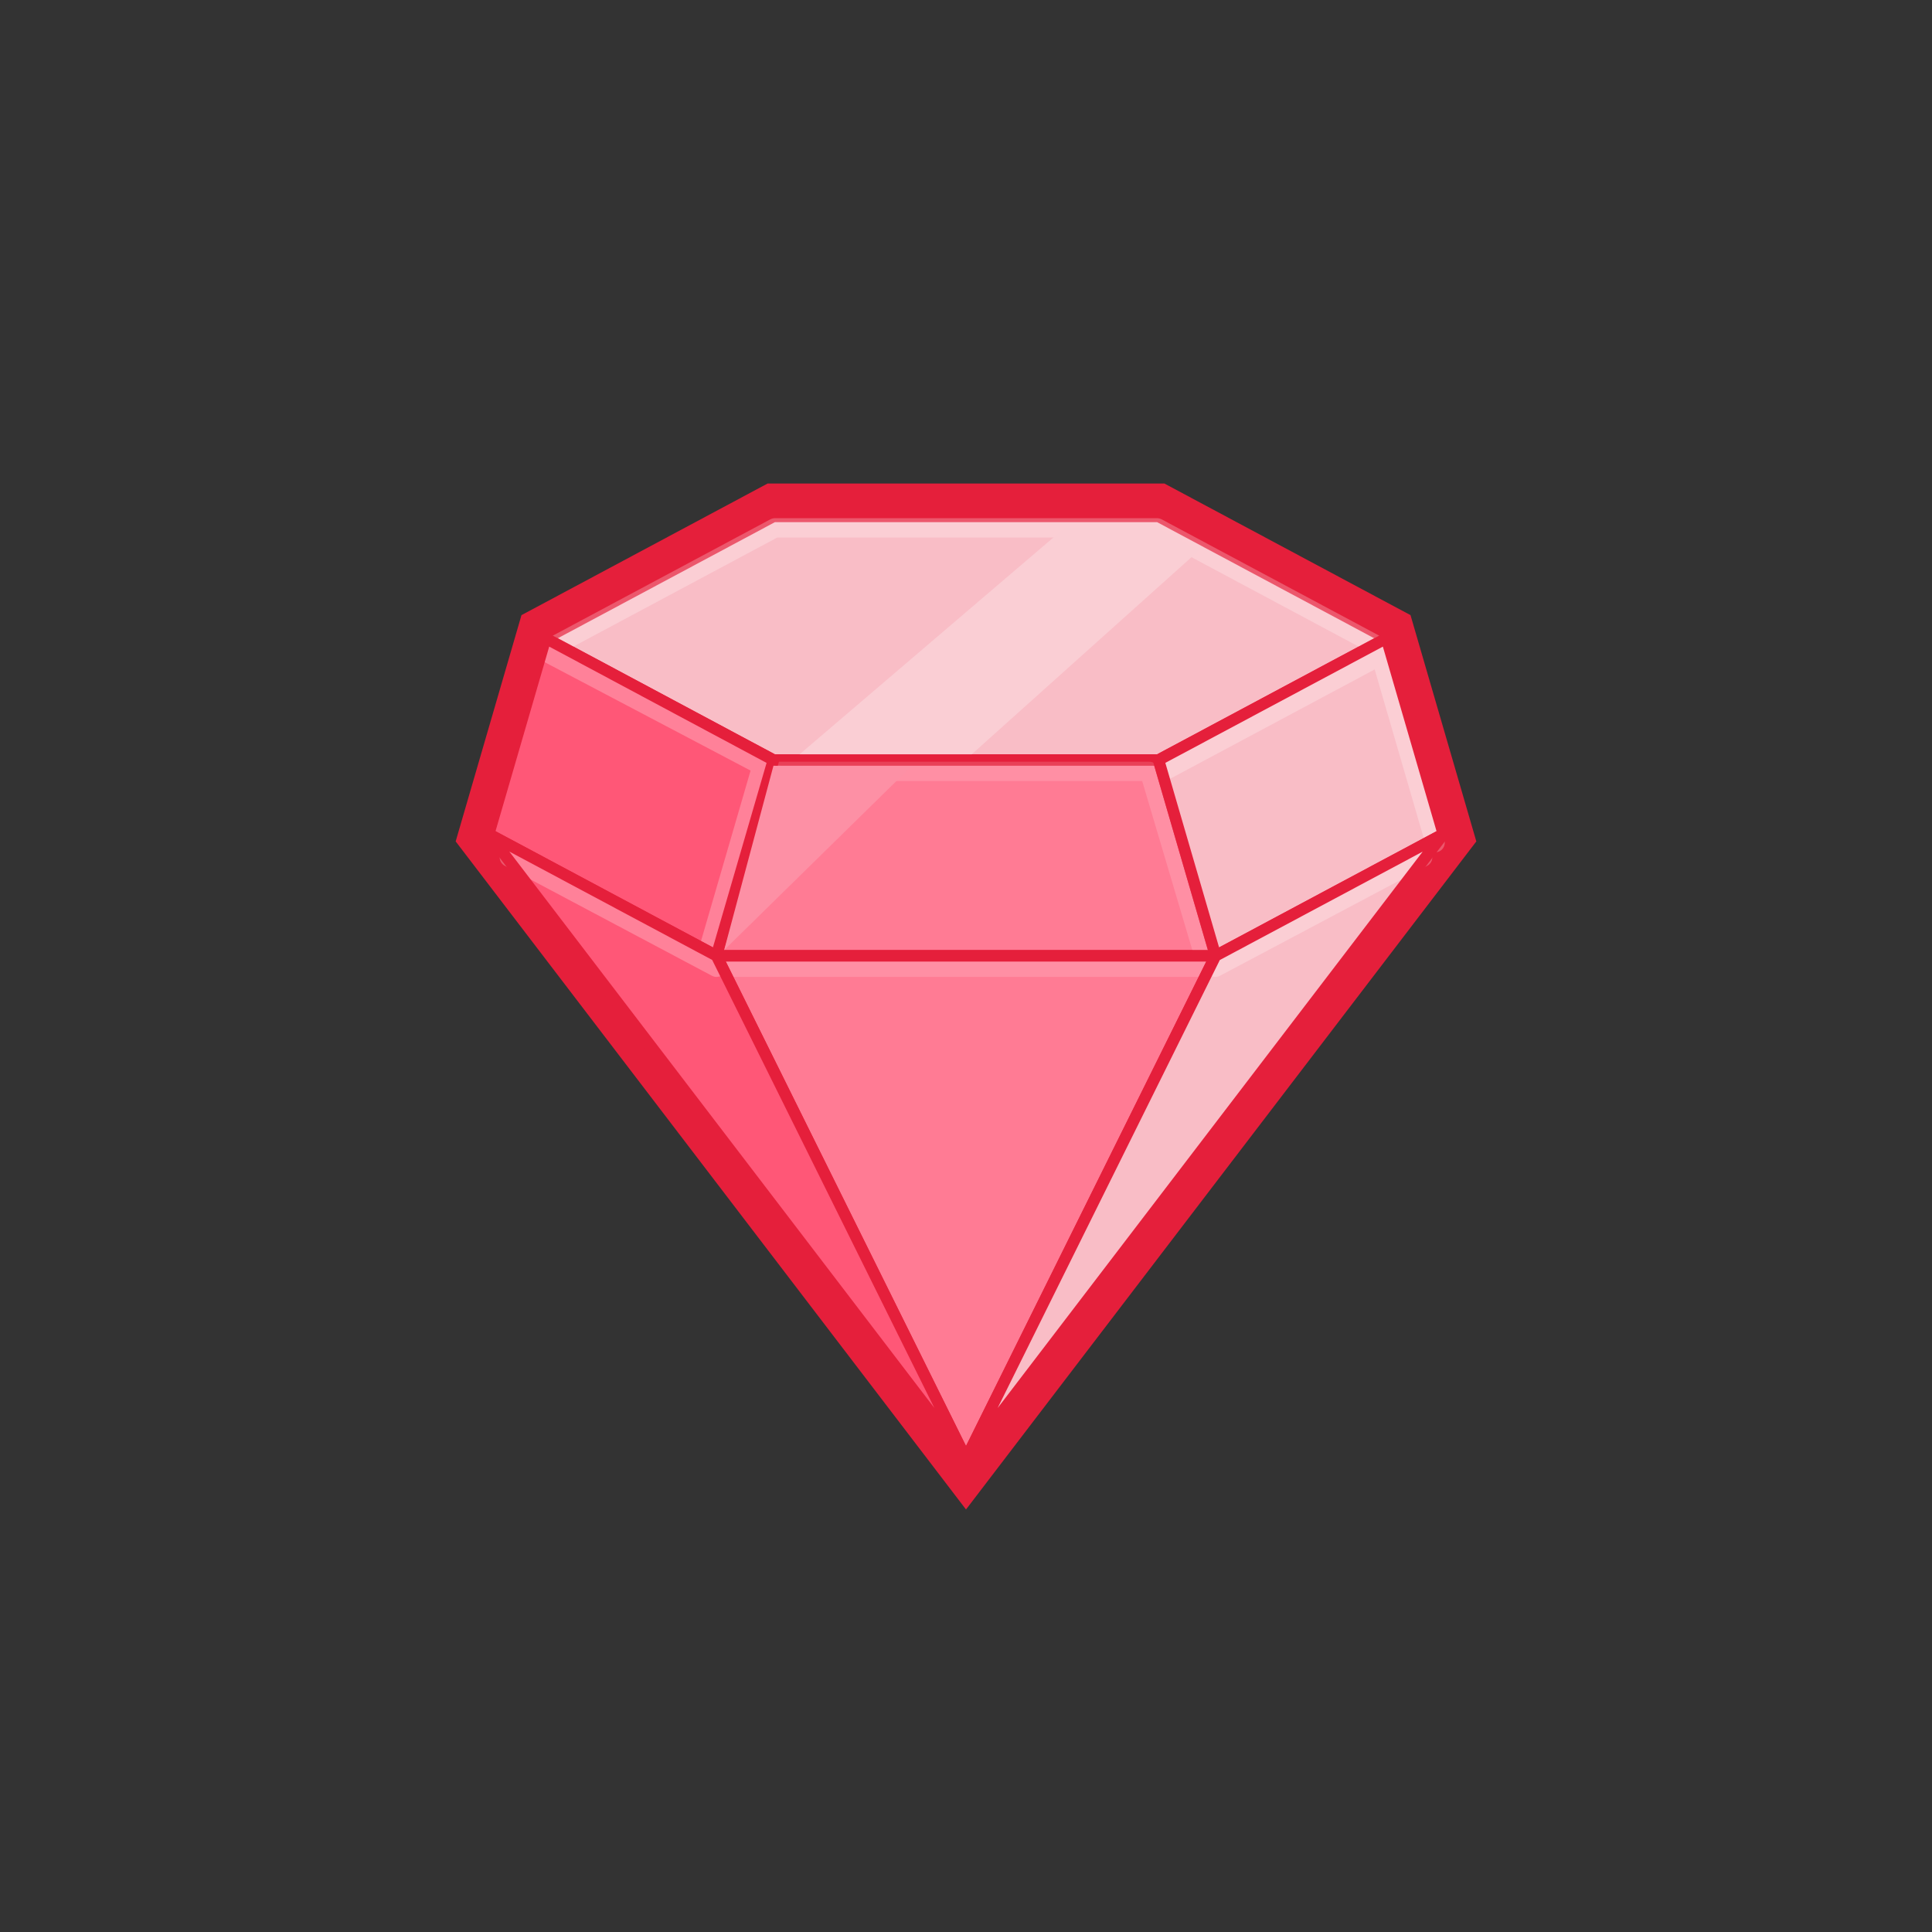 <svg id="rails" xmlns="http://www.w3.org/2000/svg" viewBox="0 0 100 100"><rect x="0" y="0" width="100" height="100" fill="#333333" stroke="none"/><title>rails</title><polygon points="71.323 33.206 59.768 27.027 40.232 27.027 28.677 33.206 25.788 43.14 50 74.836 74.212 43.14 71.323 33.206" fill="none" stroke="#e51f3b" stroke-miterlimit="10" stroke-width="4"/><g id="front"><rect width="100" height="100" fill="none"/><polygon points="40.034 39.338 59.966 39.338 71.756 33.034 59.966 26.731 40.034 26.731 28.244 33.034 40.034 39.338" fill="#f9bdc6"/><path d="M59.966,39.635H40.034a0.3,0.3,0,0,1-.14-0.035L28.1,33.3a0.3,0.3,0,0,1,0-.523l11.79-6.3a0.3,0.3,0,0,1,.14-0.035H59.966a0.3,0.3,0,0,1,.14.035l11.79,6.3a0.3,0.3,0,0,1,0,.523l-11.79,6.3A0.3,0.3,0,0,1,59.966,39.635Zm-19.858-.593H59.892l11.235-6.007L59.892,27.027H40.108L28.873,33.035Z" fill="#e51f3b"/><polyline points="28.873 33.329 40.108 27.322 59.892 27.322 71.127 33.329" fill="none" stroke="#fff" stroke-linecap="round" stroke-linejoin="round" opacity="0.25"/><polygon points="37.086 49.474 40.034 39.338 59.966 39.338 62.913 49.474 37.086 49.474" fill="#ff7b94"/><path d="M62.913,49.77H37.086a0.3,0.3,0,0,1-.285-0.379l2.948-10.135a0.3,0.3,0,0,1,.285-0.214H59.966a0.3,0.3,0,0,1,.285.214L63.2,49.391A0.3,0.3,0,0,1,62.913,49.77Zm-25.432-.593H62.518l-2.775-9.542H40.257Z" fill="#e51f3b"/><polyline points="40.034 39.928 59.493 39.928 62.324 49.474" fill="none" stroke="#fff" stroke-linecap="round" stroke-linejoin="round" opacity="0.15"/><polygon points="28.244 33.034 25.297 43.17 37.086 49.474 40.034 39.338 28.244 33.034" fill="#ff5777"/><polyline points="36.497 49.768 39.444 39.633 28.347 33.79" fill="none" stroke="#fff" stroke-linecap="round" stroke-linejoin="round" opacity="0.25"/><path d="M37.086,49.77a0.3,0.3,0,0,1-.14-0.035l-11.79-6.3a0.3,0.3,0,0,1-.145-0.344l2.948-10.135a0.3,0.3,0,0,1,.425-0.179l11.79,6.3a0.3,0.3,0,0,1,.145.344L37.371,49.557A0.3,0.3,0,0,1,37.086,49.77ZM25.648,43.022L36.9,49.04l2.778-9.553L28.427,33.468Z" fill="#e51f3b"/><polygon points="50 75.51 62.913 49.474 37.086 49.474 50 75.51" fill="#ff7b94"/><polygon points="71.756 33.034 74.703 43.17 62.913 49.474 59.966 39.338 71.756 33.034" fill="#f9bdc6"/><polyline points="60.416 39.824 71.461 33.919 74.281 43.616" fill="none" stroke="#fff" stroke-linecap="round" stroke-linejoin="round" opacity="0.25"/><path d="M60.318,39.486L63.1,49.04l11.255-6.018-2.778-9.553Zm2.6,10.284a0.3,0.3,0,0,1-.115-0.023,0.3,0.3,0,0,1-.17-0.191L59.681,39.421a0.3,0.3,0,0,1,.145-0.344l11.79-6.3a0.3,0.3,0,0,1,.425.179l2.947,10.135a0.3,0.3,0,0,1-.145.344l-11.79,6.3A0.3,0.3,0,0,1,62.913,49.77Z" fill="#e51f3b"/><line x1="37.086" y1="50.063" x2="62.913" y2="50.063" fill="none" stroke="#fff" stroke-linecap="round" stroke-linejoin="round" opacity="0.15"/><path d="M50,75.807a0.3,0.3,0,0,1-.266-0.165L36.821,49.605a0.3,0.3,0,0,1,.266-0.428H62.913a0.3,0.3,0,0,1,.266.428L50.266,75.642A0.3,0.3,0,0,1,50,75.807ZM37.565,49.77L50,74.843,62.435,49.77H37.565Z" fill="#e51f3b"/><polygon points="25.297 43.17 50 75.51 37.086 49.474 25.297 43.17" fill="#ff5777"/><line x1="26.362" y1="44.371" x2="37.086" y2="50.065" fill="none" stroke="#fff" stroke-linecap="round" stroke-linejoin="round" opacity="0.25"/><path d="M50,75.807a0.3,0.3,0,0,1-.236-0.116l-24.7-32.34a0.3,0.3,0,0,1,.376-0.442l11.79,6.3a0.294,0.294,0,0,1,.126.13L50.266,75.378A0.3,0.3,0,0,1,50,75.807ZM26.362,44.076l22,28.8-11.5-23.19Z" fill="#e51f3b"/><polygon points="62.913 49.474 50 75.51 74.703 43.17 62.913 49.474" fill="#f9bdc6"/><line x1="73.638" y1="44.371" x2="62.913" y2="50.065" fill="none" stroke="#fff" stroke-linecap="round" stroke-linejoin="round" opacity="0.25"/><path d="M50,75.807a0.3,0.3,0,0,1-.265-0.428L62.647,49.342a0.3,0.3,0,0,1,.126-0.13l11.79-6.3a0.3,0.3,0,0,1,.375.442l-24.7,32.34A0.3,0.3,0,0,1,50,75.807ZM63.137,49.691l-11.5,23.19,22-28.8Z" fill="#e51f3b"/><polygon points="55.108 27.322 59.892 27.322 62.067 28.485 50.297 39.042 41.388 39.042 55.108 27.322" fill="#faced4"/><polyline points="37.481 49.177 40.034 39.635 47.129 39.709" fill="#fd90a5"/></g></svg>